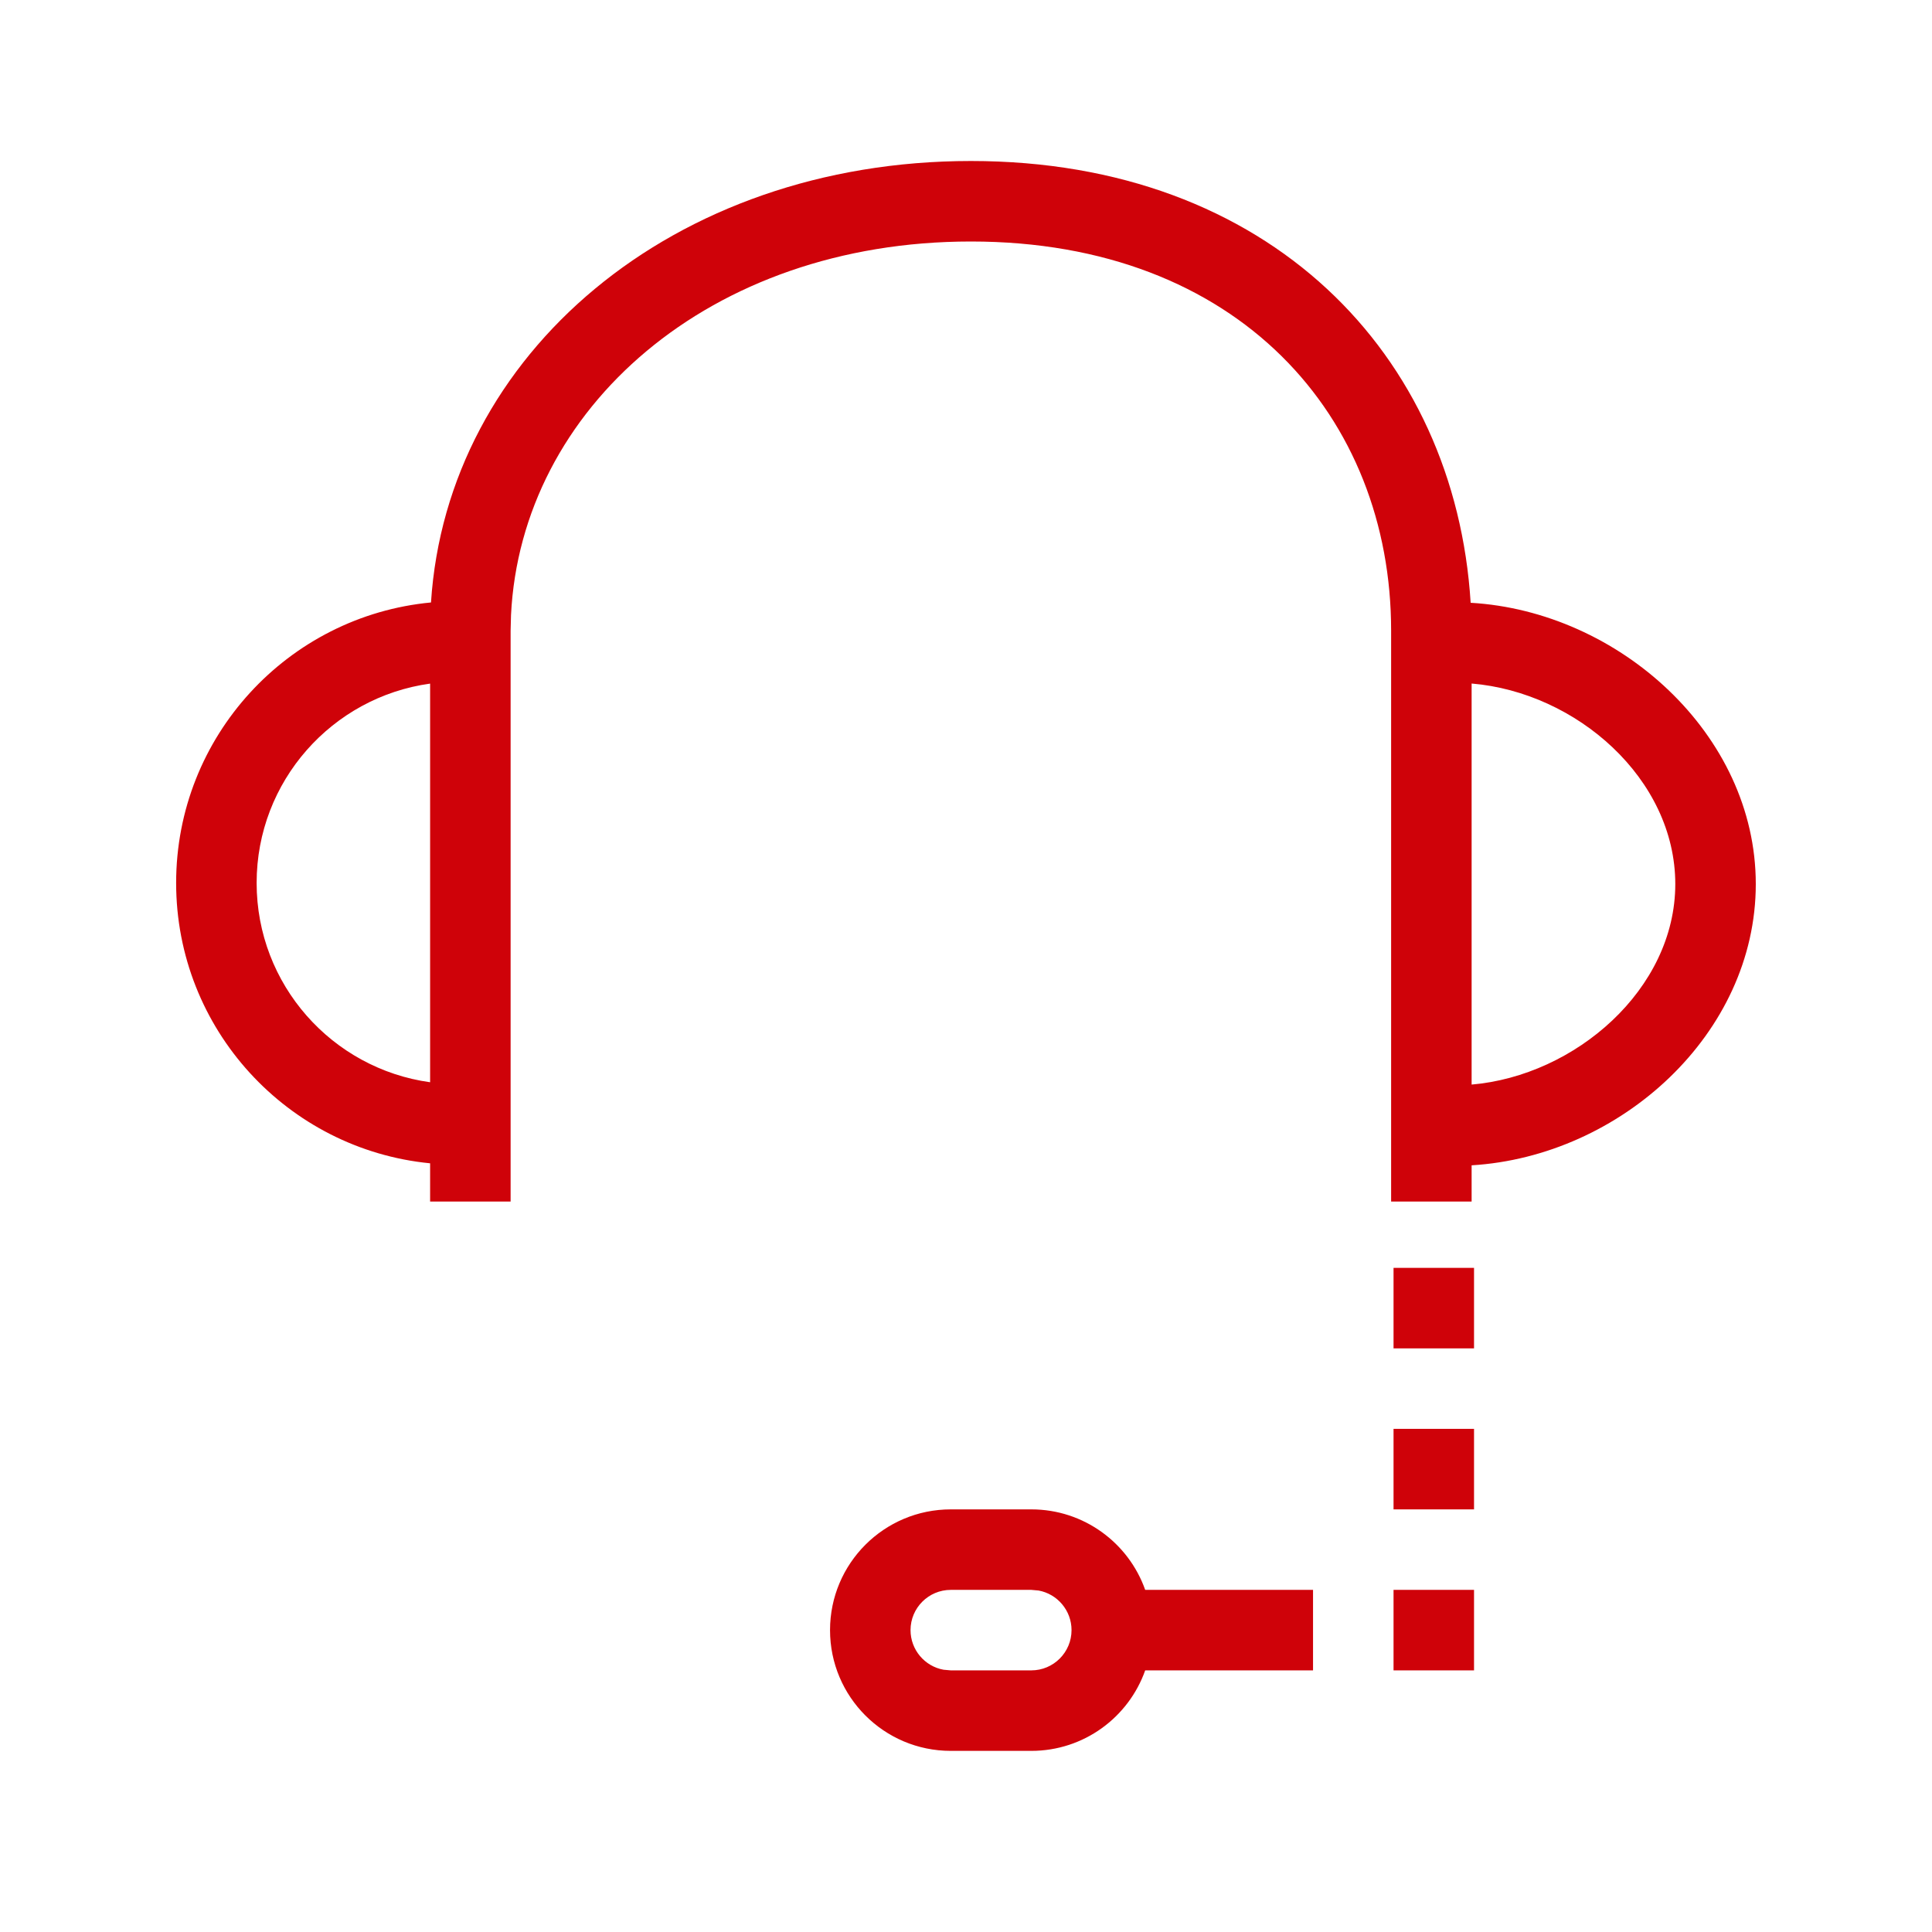 <svg width="24" height="24" viewBox="0 0 24 24" fill="none" xmlns="http://www.w3.org/2000/svg">
<path fill-rule="evenodd" clip-rule="evenodd" d="M21.811 10.982C21.811 12.843 20.131 14.364 18.281 14.476V14.926H17.281V7.833C17.281 5.188 15.394 3 12.061 3C8.809 3 6.473 5.083 6.348 7.641L6.343 7.833V14.926H5.343V14.451C3.572 14.278 2.188 12.784 2.188 10.968C2.188 9.148 3.578 7.652 5.354 7.484C5.552 4.404 8.353 2 12.061 2C15.77 2 18.077 4.406 18.269 7.488C20.108 7.594 21.811 9.118 21.811 10.982ZM18.281 13.473C19.567 13.363 20.811 12.29 20.811 10.982C20.811 9.674 19.584 8.6 18.281 8.491V13.473ZM3.188 10.968C3.188 9.705 4.126 8.66 5.343 8.492V13.444C4.126 13.276 3.188 12.232 3.188 10.968ZM12.811 18.75C13.464 18.75 14.02 19.167 14.226 19.75H16.311V20.75H14.226C14.02 21.333 13.464 21.75 12.811 21.75H11.811C10.982 21.75 10.311 21.078 10.311 20.25C10.311 19.422 10.982 18.75 11.811 18.75H12.811ZM12.901 19.758C13.134 19.8 13.311 20.005 13.311 20.25C13.311 20.526 13.087 20.75 12.811 20.75H11.811L11.721 20.742C11.488 20.7 11.311 20.495 11.311 20.25C11.311 19.974 11.535 19.75 11.811 19.75H12.811L12.901 19.758ZM17.311 15.75H18.311V16.75H17.311V15.75ZM18.311 17.75H17.311V18.75H18.311V17.75ZM17.311 19.75H18.311V20.75H17.311V19.75Z" fill="#CF0209"/>
</svg>
